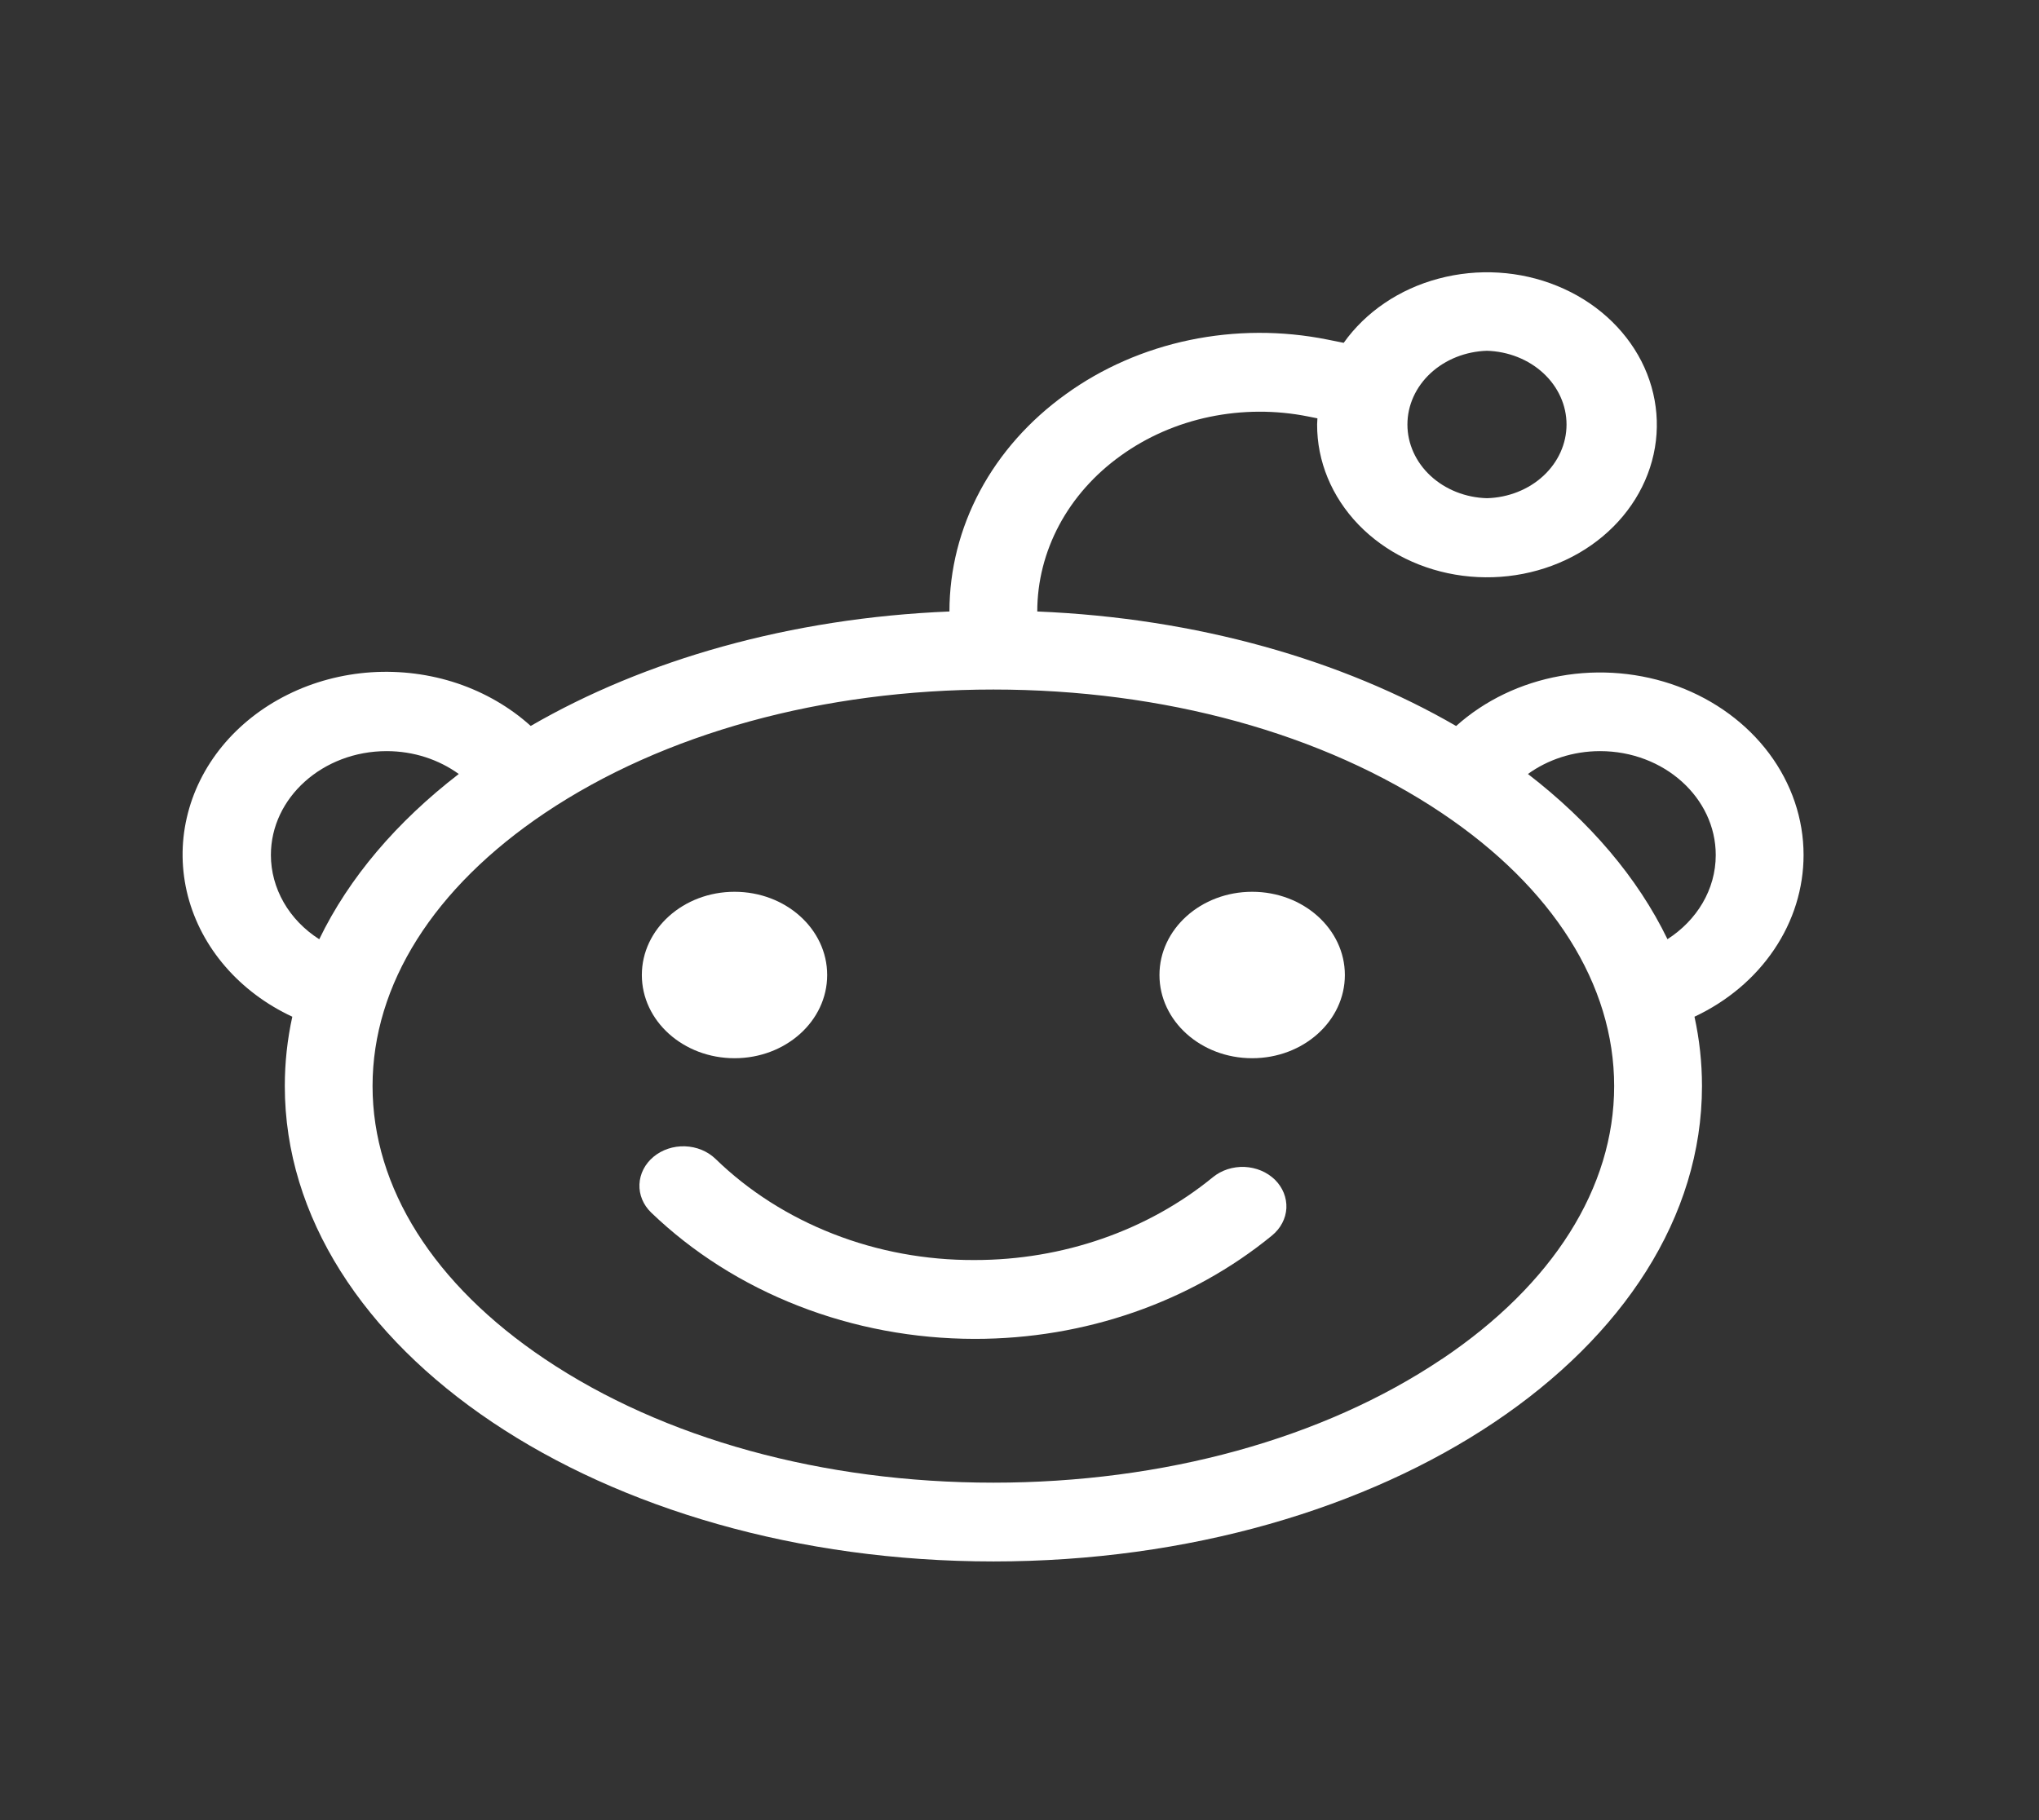 <svg width="28" height="25" viewBox="0 0 28 25" fill="none" xmlns="http://www.w3.org/2000/svg">
<rect x="0" y="0" width="28" height="25" fill="#333333" stroke="none"/>
<path d="M24.767 11.743C24.767 11.247 24.602 10.762 24.295 10.35C23.987 9.938 23.551 9.617 23.04 9.427C22.53 9.238 21.968 9.188 21.426 9.285C20.884 9.382 20.387 9.621 19.996 9.972C18.433 9.066 16.437 8.489 14.244 8.399C14.244 7.988 14.347 7.583 14.545 7.212C14.743 6.842 15.031 6.517 15.389 6.26C15.746 6.002 16.163 5.819 16.609 5.726C17.055 5.633 17.519 5.631 17.966 5.721L18.091 5.746C18.091 5.774 18.087 5.802 18.087 5.83C18.085 6.335 18.287 6.823 18.654 7.205C19.022 7.586 19.53 7.836 20.086 7.908C20.642 7.98 21.208 7.87 21.681 7.597C22.153 7.324 22.5 6.907 22.658 6.423C22.816 5.939 22.774 5.42 22.54 4.961C22.305 4.503 21.895 4.135 21.383 3.927C20.872 3.718 20.293 3.683 19.755 3.827C19.216 3.97 18.754 4.284 18.452 4.709L18.228 4.664C17.605 4.539 16.958 4.541 16.335 4.671C15.713 4.801 15.131 5.056 14.634 5.416C14.136 5.774 13.733 6.228 13.457 6.744C13.181 7.261 13.038 7.826 13.038 8.399C10.845 8.489 8.85 9.066 7.288 9.971C7.003 9.714 6.661 9.515 6.283 9.387C5.905 9.26 5.501 9.208 5.098 9.234C4.696 9.261 4.304 9.365 3.951 9.541C3.598 9.716 3.291 9.958 3.051 10.25C2.812 10.542 2.646 10.877 2.565 11.232C2.483 11.587 2.489 11.954 2.58 12.307C2.672 12.66 2.847 12.991 3.095 13.277C3.342 13.563 3.656 13.798 4.014 13.965C3.946 14.275 3.911 14.593 3.911 14.917C3.911 18.523 8.266 21.447 13.642 21.447C19.015 21.447 23.372 18.523 23.372 14.917C23.372 14.593 23.337 14.276 23.269 13.965C23.721 13.753 24.099 13.434 24.363 13.042C24.628 12.65 24.767 12.201 24.767 11.743ZM20.419 4.818C20.712 4.827 20.99 4.937 21.194 5.126C21.398 5.315 21.512 5.568 21.512 5.831C21.512 6.094 21.398 6.347 21.194 6.536C20.99 6.725 20.712 6.835 20.419 6.843C20.127 6.835 19.849 6.725 19.645 6.536C19.441 6.347 19.327 6.094 19.327 5.831C19.327 5.568 19.441 5.315 19.645 5.126C19.849 4.937 20.127 4.827 20.419 4.818ZM3.72 11.744C3.72 10.957 4.433 10.317 5.309 10.317C5.684 10.317 6.028 10.435 6.3 10.631C5.45 11.286 4.792 12.056 4.384 12.901C4.179 12.77 4.011 12.596 3.896 12.395C3.781 12.194 3.72 11.971 3.72 11.744ZM19.8 18.667C18.169 19.762 15.981 20.365 13.641 20.365C11.3 20.365 9.112 19.762 7.482 18.667C5.957 17.644 5.116 16.312 5.116 14.917C5.116 13.523 5.956 12.192 7.482 11.167C9.112 10.073 11.299 9.471 13.641 9.471C15.982 9.471 18.169 10.073 19.8 11.168C21.326 12.192 22.166 13.523 22.166 14.918C22.166 16.312 21.326 17.644 19.8 18.668V18.667ZM22.898 12.9C22.489 12.055 21.831 11.286 20.982 10.631C21.253 10.435 21.599 10.317 21.973 10.317C22.849 10.317 23.561 10.957 23.561 11.744C23.561 12.22 23.3 12.642 22.898 12.9Z" fill="white"/>
<path d="M10.087 14.535C10.79 14.535 11.359 14.024 11.359 13.392C11.359 12.761 10.79 12.249 10.087 12.249C9.384 12.249 8.814 12.761 8.814 13.392C8.814 14.024 9.384 14.535 10.087 14.535Z" fill="white"/>
<path d="M17.195 14.535C17.898 14.535 18.468 14.024 18.468 13.392C18.468 12.761 17.898 12.249 17.195 12.249C16.492 12.249 15.922 12.761 15.922 13.392C15.922 14.024 16.492 14.535 17.195 14.535Z" fill="white"/>
<path d="M16.656 16.169C15.761 16.902 14.594 17.308 13.383 17.307C12.715 17.31 12.053 17.188 11.441 16.948C10.829 16.709 10.278 16.358 9.825 15.917C9.716 15.812 9.565 15.75 9.405 15.745C9.245 15.74 9.09 15.792 8.973 15.89C8.856 15.988 8.787 16.123 8.781 16.267C8.775 16.41 8.833 16.55 8.942 16.655C9.511 17.202 10.198 17.638 10.962 17.936C11.726 18.235 12.55 18.389 13.383 18.39C14.894 18.392 16.352 17.885 17.469 16.969C17.527 16.921 17.575 16.863 17.608 16.799C17.642 16.735 17.661 16.665 17.665 16.594C17.668 16.523 17.656 16.452 17.629 16.385C17.602 16.318 17.561 16.257 17.508 16.204C17.454 16.152 17.39 16.109 17.318 16.079C17.247 16.049 17.169 16.032 17.09 16.028C17.011 16.025 16.932 16.036 16.857 16.06C16.783 16.084 16.715 16.121 16.656 16.169Z" fill="white"/>
</svg>
